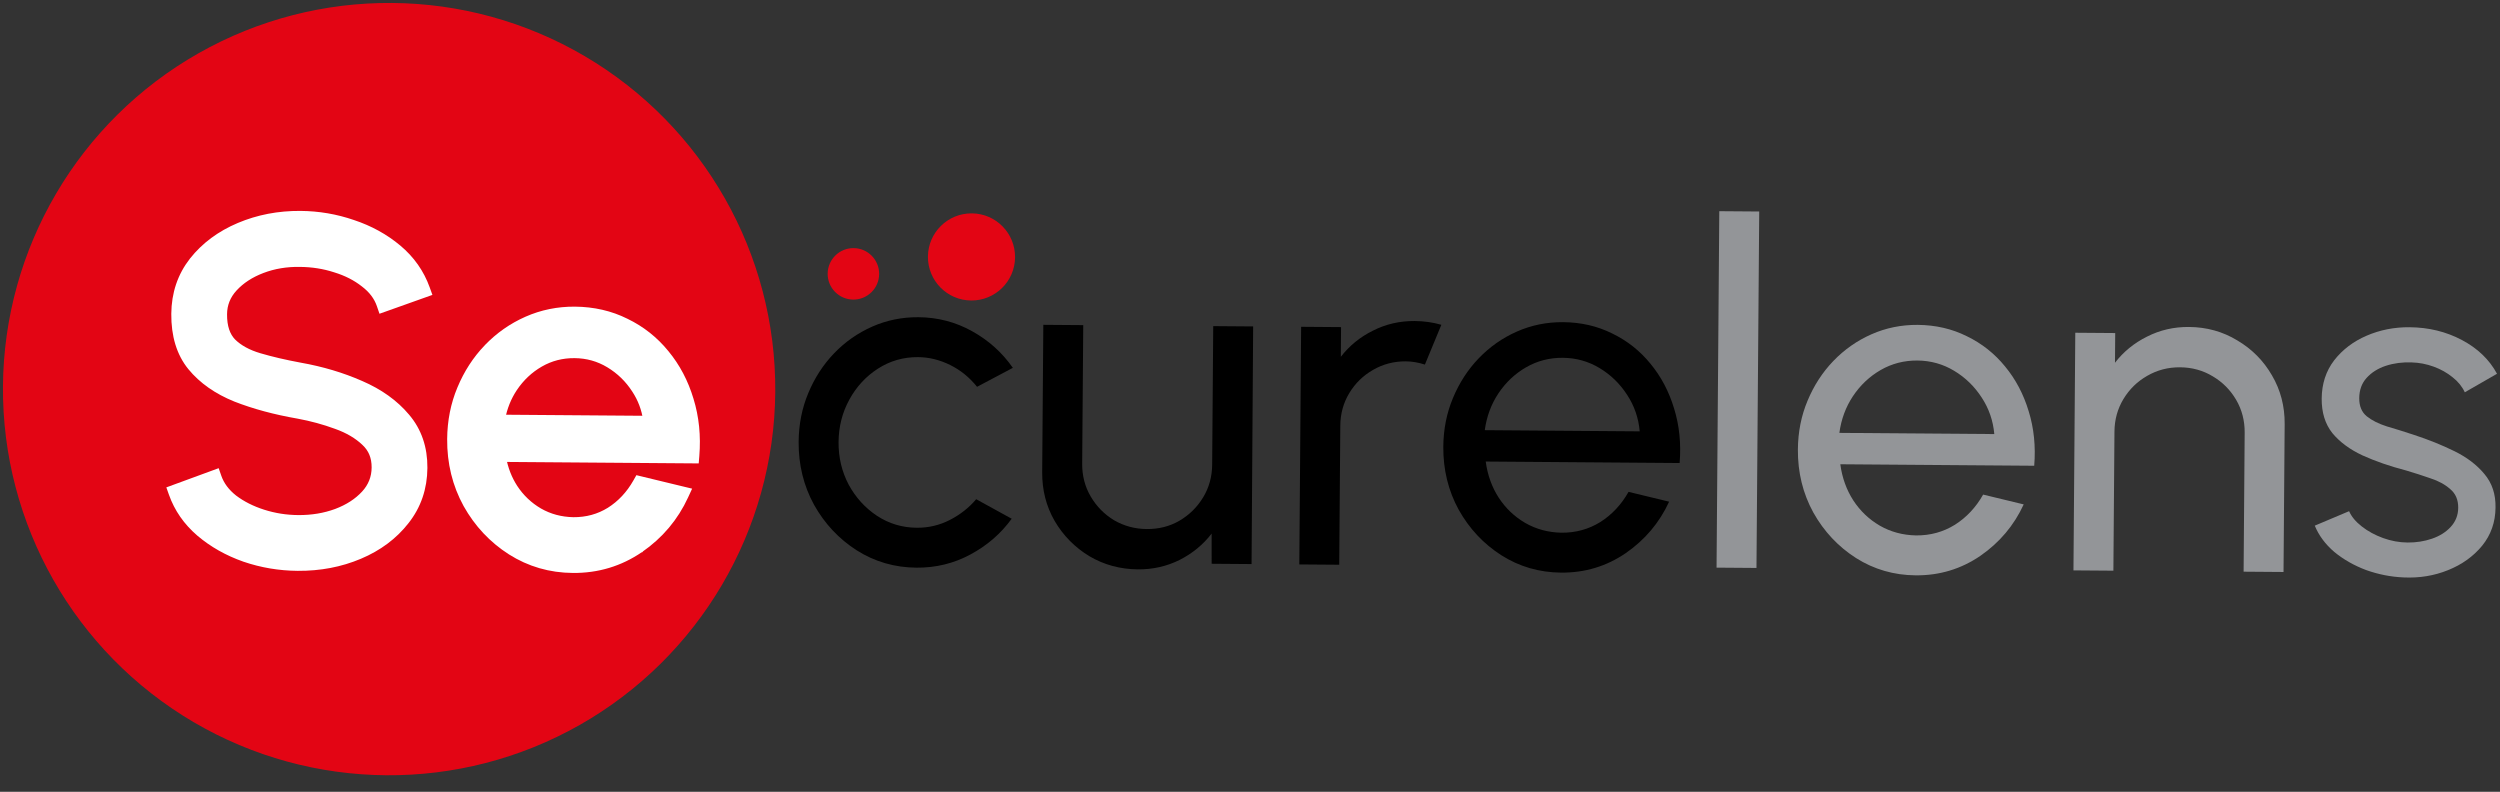 <svg width="4111" height="1302" viewBox="0 0 4111 1302" fill="none" xmlns="http://www.w3.org/2000/svg">
<rect x="0" y="0" width="4111" height="1302" fill="#333333" stroke="none"/>
<circle cx="639.856" cy="639.856" r="635" transform="rotate(0.44 639.856 639.856)" fill="#E30514"/>
<path d="M3952.3 949.515C3931.21 948.572 3910.66 944.506 3890.65 937.319C3870.91 929.872 3853.53 919.969 3838.52 907.61C3823.76 894.991 3813.06 880.581 3806.41 864.377L3862.87 840.582C3866.71 849.47 3873.68 857.86 3883.78 865.753C3893.88 873.646 3905.55 879.988 3918.8 884.779C3932.05 889.57 3945.45 892.018 3958.99 892.122C3973.32 892.232 3986.76 890.121 3999.29 885.788C4011.83 881.455 4022.04 875.021 4029.92 866.484C4038.07 857.689 4042.19 847.169 4042.28 834.926C4042.38 821.9 4038.03 811.707 4029.23 804.345C4020.69 796.724 4009.79 790.779 3996.54 786.509C3983.55 781.98 3970.29 777.71 3956.78 773.698C3930 766.719 3906.09 758.459 3885.06 748.919C3864.04 739.119 3847.46 726.877 3835.33 712.195C3823.46 697.254 3817.61 678.321 3817.79 655.397C3817.97 631.17 3824.78 610.25 3838.2 592.638C3851.88 575.028 3869.7 561.487 3891.66 552.016C3913.61 542.546 3937.09 537.906 3962.1 538.098C3993.62 538.34 4022.36 545.335 4048.3 559.081C4074.25 572.827 4093.52 591.342 4106.1 614.625L4053.12 645.089C4048.76 635.677 4042.05 627.419 4032.98 620.316C4023.92 612.952 4013.55 607.14 4001.86 602.882C3990.17 598.624 3978.2 596.318 3965.96 595.964C3950.85 595.326 3936.64 597.171 3923.32 601.498C3910.26 605.826 3899.66 612.519 3891.51 621.574C3883.63 630.371 3879.64 641.413 3879.53 654.699C3879.43 667.724 3883.53 677.655 3891.81 684.492C3900.36 691.331 3911.39 696.887 3924.9 701.159C3938.68 705.173 3953.62 709.847 3969.73 715.181C3993.38 722.917 4015.46 731.814 4035.96 741.871C4056.46 751.929 4072.91 764.43 4085.3 779.374C4097.95 794.321 4104.06 812.735 4103.63 834.615C4103.45 858.582 4096.13 879.497 4081.66 897.362C4067.2 914.967 4048.47 928.37 4025.47 937.572C4002.73 946.776 3978.34 950.757 3952.3 949.515Z" fill="#939598"/>
<path d="M3756.9 697.524L3755.03 940.575L3689.39 940.071L3691.14 711.478C3691.29 691.679 3686.61 673.668 3677.1 657.442C3667.58 641.217 3654.79 628.353 3638.71 618.851C3622.63 609.088 3604.69 604.131 3584.89 603.979C3565.35 603.829 3547.34 608.51 3530.86 618.023C3514.63 627.277 3501.64 639.943 3491.88 656.02C3482.12 672.098 3477.16 690.035 3477.01 709.834L3475.25 938.427L3409.6 937.923L3412.6 547.165L3478.25 547.669L3477.88 596.514C3491.82 578.385 3509.39 564.061 3530.57 553.542C3551.76 542.763 3574.72 537.468 3599.47 537.658C3628.65 537.882 3655.16 545.25 3679.02 559.762C3703.14 574.015 3722.14 593.179 3736.02 617.253C3750.17 641.33 3757.13 668.087 3756.9 697.524Z" fill="#939598"/>
<path d="M3150.25 946.092C3114.3 945.816 3081.55 936.316 3051.99 917.592C3022.7 898.87 2999.31 873.941 2981.84 842.805C2964.62 811.411 2956.16 776.827 2956.45 739.053C2956.67 710.398 2961.95 683.735 2972.3 659.065C2982.66 634.135 2996.76 612.359 3014.62 593.739C3032.74 574.86 3053.69 560.171 3077.48 549.672C3101.27 539.174 3126.58 534.027 3153.41 534.233C3182.85 534.459 3209.77 540.658 3234.16 552.829C3258.82 564.742 3279.79 581.316 3297.09 602.551C3314.64 623.788 3327.61 648.376 3335.99 676.316C3344.63 704.258 3347.66 734.111 3345.07 765.875L3026.21 763.427C3029.17 785.594 3036.31 805.448 3047.64 822.99C3058.97 840.271 3073.45 854.06 3091.09 864.355C3108.99 874.653 3128.87 880.016 3150.76 880.445C3174.2 880.625 3195.48 874.796 3214.59 862.959C3233.7 850.861 3249.2 834.307 3261.08 813.296L3327.78 829.439C3311.88 863.966 3288.09 892.18 3256.4 914.081C3224.71 935.722 3189.33 946.392 3150.25 946.092ZM3024.66 711.832L3279.43 713.788C3277.51 691.889 3270.63 671.907 3258.79 653.84C3246.94 635.512 3231.82 620.807 3213.4 609.724C3194.99 598.641 3174.85 593.015 3152.96 592.847C3131.08 592.679 3110.98 597.865 3092.66 608.406C3074.35 618.947 3059.13 633.289 3047 651.432C3035.14 669.317 3027.69 689.45 3024.66 711.832Z" fill="#939598"/>
<path d="M2822.7 933.418L2827.2 347.282L2892.85 347.786L2888.35 933.922L2822.7 933.418Z" fill="#939598"/>
<path d="M2567.17 941.615C2531.22 941.339 2498.46 931.84 2468.91 913.116C2439.61 894.394 2416.23 869.465 2398.75 838.329C2381.54 806.934 2373.08 772.35 2373.37 734.577C2373.59 705.921 2378.87 679.259 2389.22 654.589C2399.57 629.658 2413.68 607.883 2431.54 589.262C2449.66 570.383 2470.61 555.695 2494.4 545.196C2518.19 534.697 2543.5 529.551 2570.33 529.757C2599.77 529.983 2626.68 536.181 2651.08 548.353C2675.74 560.265 2696.71 576.839 2714 598.074C2731.55 619.311 2744.52 643.9 2752.91 671.84C2761.55 699.782 2764.58 729.634 2761.99 761.398L2443.13 758.95C2446.08 781.117 2453.23 800.971 2464.56 818.513C2475.89 835.795 2490.37 849.583 2508.01 859.879C2525.9 870.177 2545.79 875.54 2567.67 875.968C2591.12 876.148 2612.39 870.32 2631.5 858.482C2650.61 846.385 2666.11 829.83 2678 808.819L2744.7 824.963C2728.8 859.49 2705.01 887.704 2673.31 909.605C2641.63 931.245 2606.24 941.915 2567.17 941.615ZM2441.57 707.355L2696.35 709.311C2694.43 687.413 2687.55 667.43 2675.7 649.363C2663.86 631.036 2648.73 616.331 2630.32 605.247C2611.91 594.164 2591.76 588.539 2569.88 588.371C2548 588.203 2527.9 593.389 2509.58 603.93C2491.26 614.47 2476.04 628.812 2463.92 646.956C2452.06 664.841 2444.61 684.974 2441.57 707.355Z" fill="black"/>
<path d="M2136.58 928.149L2139.58 537.392L2205.23 537.896L2204.86 586.74C2218.8 568.611 2236.37 554.287 2257.55 543.768C2278.74 532.989 2301.7 527.694 2326.45 527.884C2341.56 528 2356.13 530.066 2370.17 534.082L2343.1 599.525C2332.44 596.057 2322.03 594.283 2311.87 594.205C2292.34 594.055 2274.32 598.737 2257.84 608.249C2241.61 617.503 2228.62 630.169 2218.86 646.247C2209.1 662.324 2204.14 680.262 2203.99 700.06L2202.23 928.653L2136.58 928.149Z" fill="black"/>
<path d="M1713.78 776.408L1715.64 534.138L1781.29 534.642L1779.54 762.454C1779.39 782.252 1784.07 800.264 1793.58 816.489C1803.1 832.715 1815.89 845.709 1831.97 855.471C1848.31 864.975 1866.25 869.803 1885.79 869.953C1905.59 870.105 1923.47 865.552 1939.43 856.296C1955.65 846.782 1968.65 833.986 1978.41 817.908C1988.17 801.831 1993.13 783.893 1993.28 764.095L1995.03 536.283L2060.68 536.787L2058.07 927.548L1992.42 927.044L1992.41 877.414C1978.47 895.544 1960.9 909.998 1939.72 920.777C1918.53 931.296 1895.7 936.461 1871.21 936.273C1842.03 936.049 1815.39 928.811 1791.27 914.557C1767.41 900.046 1748.41 880.752 1734.27 856.675C1720.38 832.601 1713.55 805.845 1713.78 776.408Z" fill="black"/>
<path d="M1605.25 820.904L1663.62 853.005C1645.72 877.617 1623.03 897.243 1595.57 911.882C1568.36 926.522 1538.87 933.721 1507.08 933.477C1471.13 933.201 1438.38 923.701 1408.83 904.977C1379.53 886.255 1356.15 861.326 1338.67 830.19C1321.46 798.795 1312.99 764.212 1313.28 726.438C1313.5 697.783 1318.79 671.12 1329.14 646.45C1339.49 621.519 1353.59 599.744 1371.45 581.124C1389.57 562.245 1410.53 547.556 1434.32 537.057C1458.1 526.559 1483.41 521.412 1510.25 521.618C1542.03 521.862 1571.41 529.513 1598.39 544.569C1625.63 559.628 1648.01 579.73 1665.53 604.874L1606.67 636.076C1594.29 620.61 1579.53 608.643 1562.4 600.175C1545.27 591.707 1527.72 587.403 1509.74 587.265C1485.52 587.079 1463.45 593.423 1443.55 606.296C1423.92 618.911 1408.29 635.855 1396.66 657.129C1385.03 678.402 1379.12 701.673 1378.93 726.942C1378.74 752.211 1384.29 775.57 1395.59 797.02C1407.15 818.211 1422.65 835.264 1442.09 848.178C1461.79 861.095 1483.62 867.646 1507.59 867.83C1526.87 867.978 1545 863.688 1562.01 854.961C1579.01 846.234 1593.42 834.881 1605.25 820.904Z" fill="black"/>
<path d="M840.387 906.128L840.398 906.135L840.409 906.142C871.022 925.536 904.971 935.368 942.102 935.653C982.48 935.963 1019.17 924.912 1051.97 902.508L1051.99 902.498L1052 902.488C1084.64 879.932 1109.21 850.814 1125.6 815.211L1128.91 808.02L1121.21 806.158L1054.51 790.014L1049.73 788.857L1047.31 793.138C1035.92 813.27 1021.16 829.004 1003.03 840.488C985.03 851.631 964.991 857.145 942.745 856.981C921.916 856.567 903.13 851.474 886.255 841.768C869.514 831.992 855.778 818.92 844.999 802.485C835.506 787.779 829.073 771.323 825.741 753.047L1136.92 755.436L1142.97 755.482L1143.46 749.452C1146.11 716.944 1143.02 686.261 1134.12 657.464C1125.5 628.761 1112.15 603.404 1094.02 581.47C1076.14 559.514 1054.43 542.354 1028.93 530.031C1003.59 517.395 975.698 511.002 945.364 510.769C917.64 510.556 891.414 515.879 866.755 526.762C842.184 537.607 820.528 552.789 801.823 572.277L801.821 572.279C783.38 591.506 768.842 613.968 758.196 639.605C747.498 665.109 742.065 692.613 741.839 722.052C741.541 760.873 750.249 796.562 768.027 828.985L768.042 829.013L768.058 829.041C786.044 861.085 810.165 886.814 840.387 906.128ZM1045.22 640.423L1045.23 640.441L1045.24 640.459C1055.19 655.632 1061.45 672.211 1064.02 690.267L824.185 688.426C827.619 669.904 834.341 653.148 844.325 638.09C855.909 620.756 870.396 607.122 887.813 597.099C905.091 587.157 924.046 582.249 944.814 582.408C965.553 582.567 984.554 587.882 1001.95 598.352C1019.5 608.915 1033.91 622.916 1045.22 640.423Z" fill="white" stroke="white" stroke-width="13.026"/>
<path d="M402.441 917.481L402.468 917.49L402.494 917.499C430.453 927.058 459.509 931.949 489.631 932.18C525.878 932.458 559.638 926.05 590.834 912.886C622.063 899.708 647.36 880.89 666.526 856.372C686.149 831.607 696.047 802.514 696.301 769.378C696.552 736.739 687.07 708.796 667.623 685.975C648.805 663.592 623.844 645.792 592.969 632.466C562.345 618.988 529.104 609.09 493.272 602.745C468.482 598.158 446.218 592.955 426.464 587.147C407.243 581.495 392.476 573.254 381.794 562.67C371.987 552.452 366.7 537.481 366.859 516.749C366.986 500.168 372.723 485.738 384.265 473.189C396.092 460.33 411.561 450.166 430.883 442.809C450.165 435.466 470.981 431.976 493.395 432.4L493.432 432.4L493.468 432.401C513.675 432.556 532.919 435.607 551.23 441.531L551.281 441.547L551.331 441.563C569.889 447.235 585.751 455.35 599.022 465.837L599.075 465.878L599.128 465.919C612.485 476.036 621.29 487.854 625.911 501.355L628.046 507.594L634.258 505.382L696.562 483.195L702.717 481.003L700.506 474.855C691.178 448.925 675.676 426.885 654.106 408.81C632.739 390.905 608.021 377.312 580.023 368.003C552.336 358.452 523.677 353.565 494.075 353.337C458.336 353.063 424.838 359.479 393.654 372.637C362.425 385.815 337.007 404.628 317.587 429.128L317.573 429.146L317.559 429.163C298.2 453.935 288.441 483.023 288.186 516.145C287.916 551.376 296.585 580.521 314.8 602.949L314.816 602.968L314.831 602.986C332.927 624.934 357.332 641.984 387.77 654.27L387.802 654.283L387.834 654.295C418.172 666.171 452.392 675.391 490.454 681.993C512.207 686.006 533.026 691.673 552.918 698.987L552.953 698.999L552.988 699.012C572.561 705.956 588.317 715.29 600.464 726.885L600.489 726.909L600.514 726.933C612.01 737.673 617.762 751.427 617.629 768.774C617.499 785.641 611.744 800.194 600.22 812.725C588.412 825.563 572.834 835.724 553.259 843.084C533.95 850.185 512.962 853.682 490.235 853.507C470.298 853.354 451.044 850.306 432.449 844.369C413.855 838.433 397.813 830.299 384.238 820.027C371.106 809.637 362.406 797.792 357.78 784.518L355.601 778.266L349.386 780.548L287.86 803.132L281.817 805.35L283.965 811.419C292.78 836.322 307.763 857.819 328.763 875.867L328.778 875.88L328.794 875.893C349.895 893.799 374.468 907.65 402.441 917.481Z" fill="white" stroke="white" stroke-width="13.026"/>
<circle cx="1403.34" cy="450.327" r="42.333" transform="rotate(0.44 1403.34 450.327)" fill="#E30514"/>
<circle cx="1597.53" cy="422.509" r="71.641" transform="rotate(0.44 1597.53 422.509)" fill="#E30514"/>
</svg>
